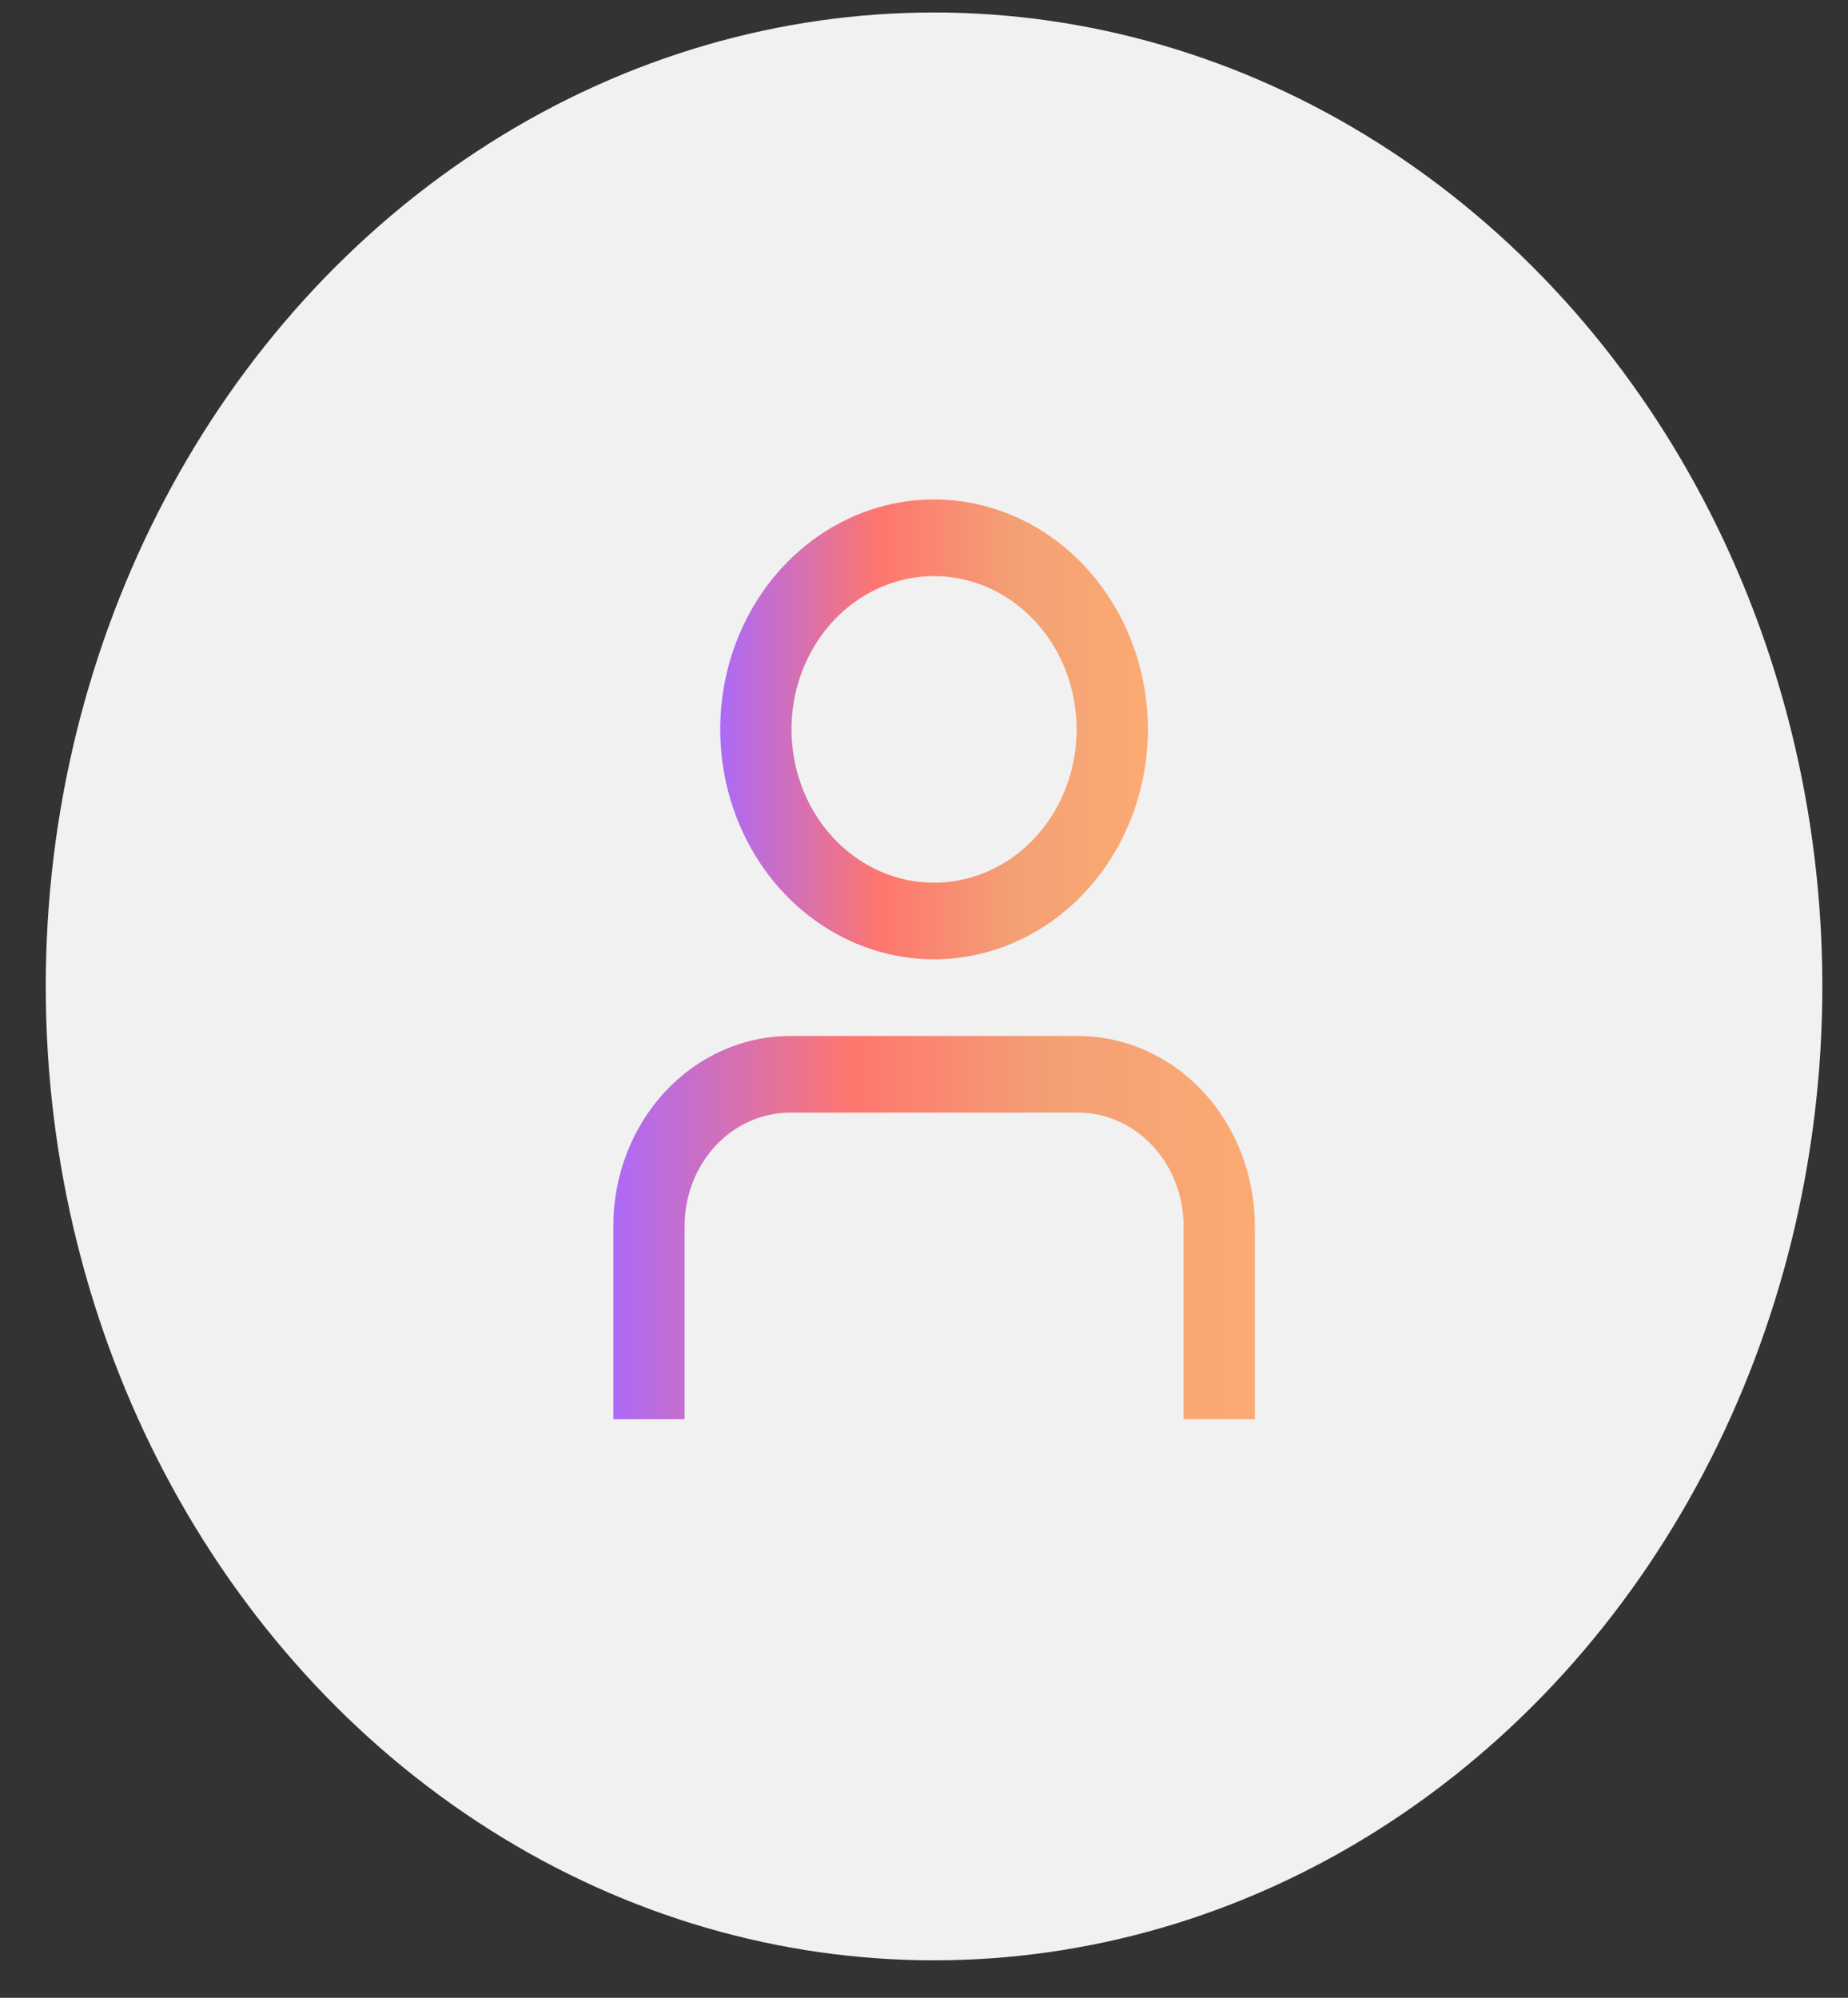 <svg width="37" height="40" viewBox="0 0 37 40" fill="none" xmlns="http://www.w3.org/2000/svg">
<rect x="0" y="0" width="37" height="40" fill="#333333" stroke="none"/>
<ellipse cx="18.701" cy="19.75" rx="17.785" ry="19.5" fill="#F1F1F1"/>
<path d="M25.124 28.416H23.697V24.547C23.696 23.945 23.474 23.368 23.078 22.943C22.682 22.517 22.146 22.278 21.587 22.277H15.816C15.257 22.278 14.721 22.517 14.325 22.943C13.93 23.368 13.707 23.945 13.707 24.547V28.416H12.279V24.547C12.28 23.538 12.653 22.571 13.317 21.858C13.98 21.145 14.879 20.744 15.816 20.743H21.587C22.524 20.744 23.423 21.145 24.087 21.858C24.75 22.571 25.123 23.538 25.124 24.547V28.416Z" fill="url(#paint0_linear_719_1978)" style="mix-blend-mode:darken"/>
<path d="M18.701 19.208C17.855 19.208 17.027 18.938 16.323 18.432C15.619 17.927 15.07 17.207 14.746 16.366C14.422 15.525 14.337 14.599 14.502 13.706C14.667 12.813 15.075 11.992 15.674 11.348C16.273 10.705 17.036 10.266 17.866 10.088C18.697 9.911 19.558 10.002 20.34 10.351C21.122 10.699 21.791 11.289 22.261 12.046C22.732 12.803 22.983 13.694 22.983 14.604C22.982 15.825 22.53 16.995 21.728 17.858C20.925 18.722 19.837 19.207 18.701 19.208ZM18.701 11.535C18.137 11.535 17.585 11.715 17.116 12.052C16.646 12.389 16.28 12.869 16.064 13.43C15.848 13.99 15.792 14.608 15.902 15.203C16.012 15.798 16.284 16.345 16.683 16.775C17.082 17.204 17.591 17.496 18.145 17.615C18.698 17.733 19.272 17.672 19.794 17.44C20.315 17.208 20.761 16.814 21.075 16.309C21.388 15.805 21.556 15.211 21.556 14.604C21.556 13.79 21.255 13.009 20.72 12.434C20.184 11.858 19.459 11.535 18.701 11.535Z" fill="url(#paint1_linear_719_1978)" style="mix-blend-mode:darken"/>
<defs>
<linearGradient id="paint0_linear_719_1978" x1="11.977" y1="28.416" x2="25.377" y2="28.416" gradientUnits="userSpaceOnUse">
<stop stop-color="#8DFF63"/>
<stop offset="0" stop-color="#D38767"/>
<stop offset="0" stop-color="#A769FF"/>
<stop offset="0.38" stop-color="#FF766E"/>
<stop offset="0.38" stop-color="#FE766F"/>
<stop offset="0.679" stop-color="#F3A074"/>
<stop offset="1" stop-color="#FCAB73"/>
</linearGradient>
<linearGradient id="paint1_linear_719_1978" x1="14.219" y1="19.207" x2="23.152" y2="19.207" gradientUnits="userSpaceOnUse">
<stop stop-color="#8DFF63"/>
<stop offset="0" stop-color="#D38767"/>
<stop offset="0" stop-color="#A769FF"/>
<stop offset="0.38" stop-color="#FF766E"/>
<stop offset="0.38" stop-color="#FE766F"/>
<stop offset="0.679" stop-color="#F3A074"/>
<stop offset="1" stop-color="#FCAB73"/>
</linearGradient>
</defs>
</svg>
